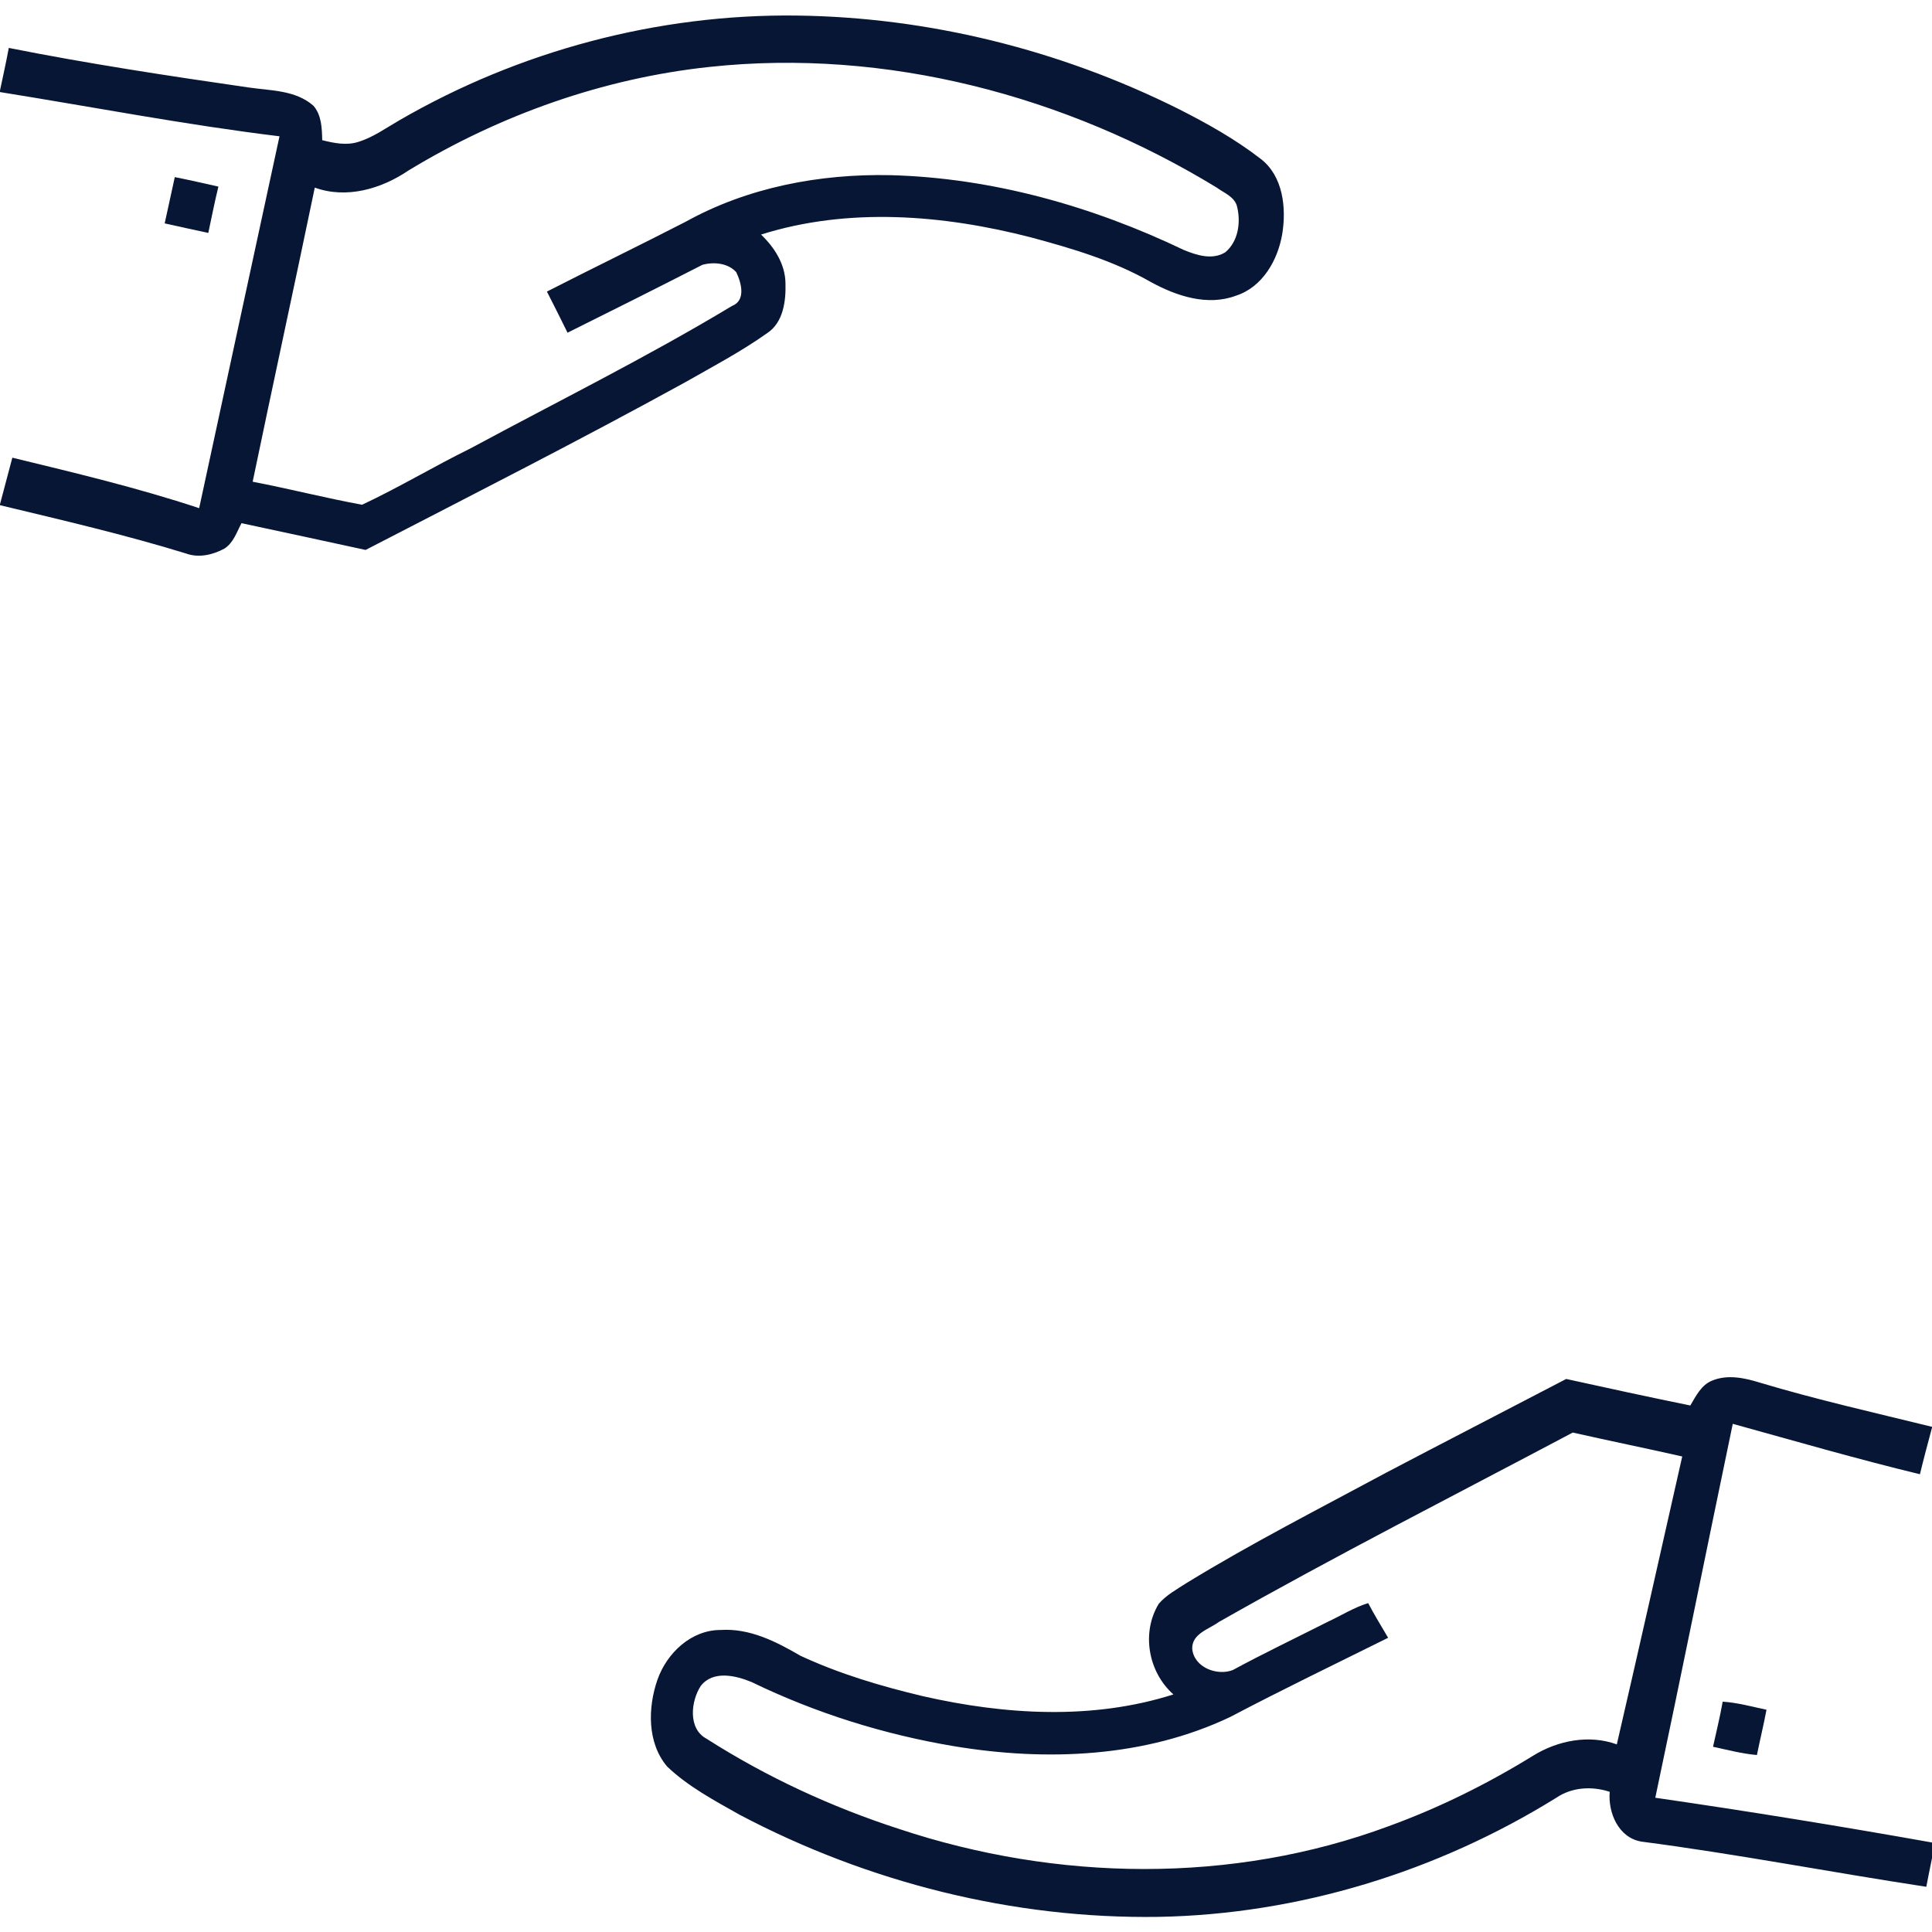 <?xml version="1.0" encoding="UTF-8" ?>
<!DOCTYPE svg PUBLIC "-//W3C//DTD SVG 1.1//EN" "http://www.w3.org/Graphics/SVG/1.1/DTD/svg11.dtd">
<svg width="512pt" height="512pt" viewBox="0 0 512 512" version="1.1" xmlns="http://www.w3.org/2000/svg">
<g id="#081635ff">
<path fill="#081635" opacity="1.00" d=" M 105.82 31.89 C 137.56 13.48 174.27 3.70 210.98 4.12 C 246.03 4.53 280.92 13.22 312.27 28.85 C 319.86 32.68 327.32 36.86 334.06 42.07 C 340.05 46.63 340.94 55.12 339.80 62.05 C 338.63 68.95 334.57 76.08 327.58 78.35 C 319.98 81.20 311.79 78.45 305.02 74.76 C 295.14 69.10 284.12 65.84 273.18 62.90 C 249.94 56.91 224.87 54.86 201.68 62.16 C 205.24 65.56 208.10 70.00 208.16 75.08 C 208.30 79.78 207.58 85.49 203.30 88.29 C 196.35 93.22 188.79 97.20 181.40 101.41 C 153.52 116.73 125.15 131.14 96.89 145.74 C 85.93 143.34 74.96 141.01 64.00 138.65 C 62.73 141.02 61.85 143.90 59.44 145.40 C 56.39 147.05 52.65 147.92 49.29 146.68 C 33.06 141.68 16.50 137.85 0.00 133.88 L 0.00 133.62 C 1.08 129.50 2.17 125.39 3.27 121.29 C 19.88 125.32 36.54 129.29 52.78 134.67 C 59.89 101.82 66.95 68.97 74.07 36.12 C 49.25 33.10 24.68 28.36 0.00 24.40 L 0.00 23.98 C 0.79 20.22 1.63 16.47 2.33 12.70 C 23.36 16.88 44.58 20.10 65.80 23.17 C 71.69 24.04 78.31 23.84 83.06 28.02 C 85.23 30.51 85.32 34.01 85.39 37.15 C 88.49 37.92 91.79 38.61 94.93 37.61 C 98.89 36.40 102.27 33.93 105.82 31.89 M 188.07 17.73 C 159.82 20.74 132.43 30.48 108.19 45.22 C 101.05 50.06 91.81 52.76 83.42 49.72 C 78.02 75.72 72.36 101.67 66.96 127.66 C 76.66 129.52 86.25 131.99 95.96 133.76 C 105.73 129.18 115.03 123.58 124.72 118.81 C 147.85 106.34 171.45 94.66 193.97 81.09 C 197.74 79.63 196.47 74.93 195.11 72.13 C 192.92 69.69 189.15 69.36 186.15 70.18 C 174.28 76.25 162.35 82.24 150.40 88.17 C 148.60 84.52 146.79 80.88 144.94 77.27 C 157.16 71.02 169.51 65.04 181.72 58.76 C 198.19 49.62 217.26 46.03 235.97 46.42 C 262.96 47.14 289.49 54.64 313.76 66.26 C 317.17 67.66 321.30 68.97 324.71 66.86 C 328.14 64.01 328.86 59.00 327.86 54.85 C 327.29 52.18 324.40 51.15 322.42 49.70 C 282.53 25.35 234.80 12.72 188.07 17.73 Z" />
<path fill="#081635" opacity="1.00" d=" M 46.32 46.94 C 50.19 47.70 54.03 48.59 57.88 49.45 C 56.88 53.52 56.08 57.63 55.20 61.73 C 51.35 60.89 47.49 60.07 43.64 59.20 C 44.52 55.11 45.45 51.03 46.32 46.94 Z" />
<path fill="#081635" opacity="1.00" d=" M 453.75 365.87 C 457.81 364.19 462.31 365.15 466.34 366.40 C 481.40 370.92 496.74 374.37 512.00 378.12 L 512.00 378.35 C 510.90 382.45 509.80 386.56 508.80 390.69 C 492.15 386.67 475.71 381.89 459.20 377.33 C 452.31 410.35 445.65 443.42 438.67 476.42 C 463.18 479.97 487.62 483.94 512.00 488.28 L 512.00 492.43 C 511.51 494.96 510.95 497.48 510.49 500.02 C 485.31 496.19 460.28 491.34 435.03 488.05 C 428.95 487.08 426.11 480.43 426.59 474.85 C 421.87 473.30 416.58 473.60 412.41 476.44 C 380.88 496.01 344.14 507.33 306.99 507.99 C 268.51 508.57 230.03 498.88 196.03 480.94 C 189.34 477.16 182.39 473.49 176.79 468.14 C 171.48 461.86 171.66 452.53 174.24 445.12 C 176.73 438.06 183.19 431.93 191.00 431.96 C 198.66 431.46 205.70 435.04 212.12 438.79 C 222.47 443.60 233.50 446.87 244.60 449.51 C 266.30 454.45 289.51 455.88 310.97 449.04 C 304.29 443.14 302.41 432.67 307.09 425.01 C 309.10 422.67 311.88 421.19 314.44 419.52 C 331.61 409.00 349.58 399.85 367.30 390.30 C 383.19 381.95 399.15 373.75 415.06 365.44 C 426.00 367.85 436.96 370.23 447.95 372.47 C 449.44 369.97 450.86 367.01 453.75 365.87 M 323.01 429.84 C 320.34 431.78 315.83 432.94 315.95 436.97 C 316.44 441.87 322.46 444.18 326.66 442.60 C 334.90 438.14 343.35 434.11 351.70 429.88 C 355.33 428.20 358.74 426.02 362.58 424.84 C 364.22 427.97 366.08 430.98 367.87 434.03 C 353.89 440.98 339.82 447.75 326.01 455.02 C 303.36 465.79 277.29 466.82 252.88 462.77 C 234.30 459.67 216.13 453.98 199.18 445.76 C 194.94 444.01 189.00 442.60 185.71 446.78 C 183.08 450.83 182.28 458.12 187.21 460.76 C 203.09 470.91 220.34 478.88 238.26 484.69 C 280.02 498.58 326.54 499.36 368.01 483.96 C 381.38 479.10 394.19 472.74 406.29 465.28 C 412.82 461.24 421.12 459.61 428.47 462.28 C 434.35 436.87 440.07 411.42 445.81 385.98 C 436.15 383.79 426.45 381.83 416.80 379.64 C 385.48 396.26 353.84 412.32 323.01 429.84 Z" />
<path fill="#081635" opacity="1.00" d=" M 456.53 450.96 C 460.47 451.21 464.28 452.29 468.14 453.10 C 467.39 457.12 466.41 461.09 465.60 465.10 C 461.65 464.76 457.82 463.74 453.97 462.91 C 454.85 458.93 455.82 454.97 456.53 450.96 Z" />
</g>
</svg>
